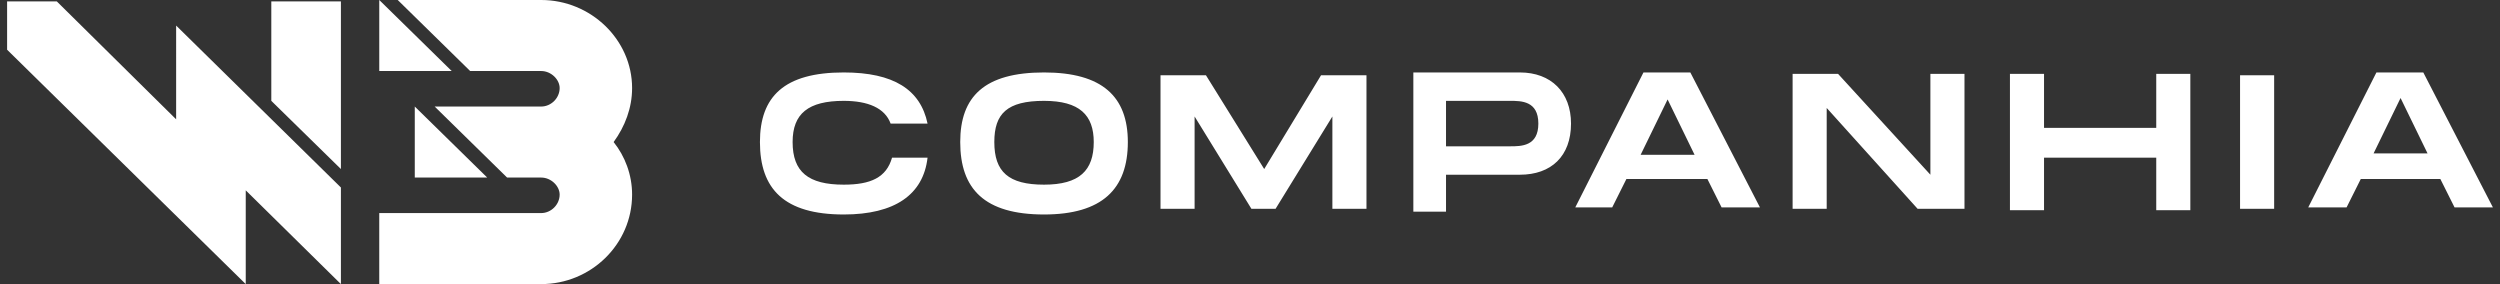 <svg version="1.2" xmlns="http://www.w3.org/2000/svg" viewBox="0 0 176 20" width="176" height="20"><rect x="0" y="0" width="176" height="20" fill="#333333" stroke="none"/><defs><clipPath clipPathUnits="userSpaceOnUse" id="cp1"><path d="m-182-4215h540v4375h-540z"/></clipPath></defs><style>.a{fill:white}</style><g clip-path="url(#cp1)"><path fill-rule="evenodd" class="a" d="m12.4 8.4l-8.4-8.3h-3.5v3.4l16.8 16.5v-6.6l6.7 6.6v-6.8l-11.6-11.4zm32.1-2.2c0-3.4-2.9-6.2-6.4-6.2h-10.1l5.1 5h5c0.7 0 1.3 0.6 1.3 1.2 0 0.7-0.6 1.3-1.3 1.3h-7.5l5.1 5h2.4c0.7 0 1.3 0.6 1.3 1.2 0 0.7-0.6 1.3-1.3 1.3h-11.4v5h11.4c3.5 0 6.4-2.8 6.4-6.3 0-1.4-0.5-2.7-1.3-3.7 0.8-1.1 1.3-2.4 1.3-3.8z"/><path fill-rule="evenodd" class="a" d="m26.7 0v5h5.1zm2.5 7.5v5h5.1zm-10.1-7.4v7l4.9 4.8v-11.8z"/><path fill-rule="evenodd" class="a" d="m171.8 12.6h-5.6l-1 2h-2.7l4.8-9.5h3.3l4.9 9.5h-2.7zm-0.9-1.8l-1.9-3.9-1.9 3.9zm-10.8 3.9h-2.4v-9.4h2.4zm-5.9-9.5v9.6h-2.4v-3.7h-7.9v3.7h-2.4v-9.6h2.4v3.8h7.9v-3.8zm-15.9 0v9.5h-3.3l-6.4-7.1v7.1h-2.4v-9.5h3.2l6.5 7.1v-7.1zm-18.1 7.4h-5.7l-1 2h-2.6l4.8-9.5h3.3l4.9 9.5h-2.7zm-0.9-1.7l-1.9-3.9-1.9 3.9zm-8.7-2.2c0 2.3-1.4 3.6-3.6 3.6h-5.2v2.6h-2.3v-9.8h7.5c2.2 0 3.6 1.4 3.6 3.6zm-2.3 0c0-1.6-1.2-1.6-2-1.6h-4.5v3.2h4.5c0.8 0 2 0 2-1.6zm-12.1 6h-2.4v-6.5l-4 6.5h-1.7l-4-6.5v6.5h-2.4v-9.4h3.2l4.1 6.6 4-6.6h3.2zm-28.6-4.7c0-3.2 1.7-4.9 5.9-4.9 4.1 0 5.9 1.7 5.9 4.9 0 3.3-1.8 5.1-5.9 5.1-4.2 0-5.9-1.8-5.9-5.1zm9.4 0c0-1.9-1-2.9-3.5-2.9-2.6 0-3.5 0.9-3.5 2.9 0 2.1 1 3 3.5 3 2.5 0 3.5-1 3.5-3zm-17.6-4.9c3.5 0 5.4 1.2 5.9 3.6h-2.6c-0.4-1.1-1.6-1.6-3.3-1.6-2.5 0-3.6 0.9-3.6 2.9 0 2.1 1.1 3 3.6 3 1.9 0 3-0.5 3.4-1.9h2.5c-0.3 2.6-2.3 4-5.9 4-4.2 0-5.9-1.8-5.9-5.1 0-3.2 1.7-4.9 5.9-4.9z"/></g></svg>